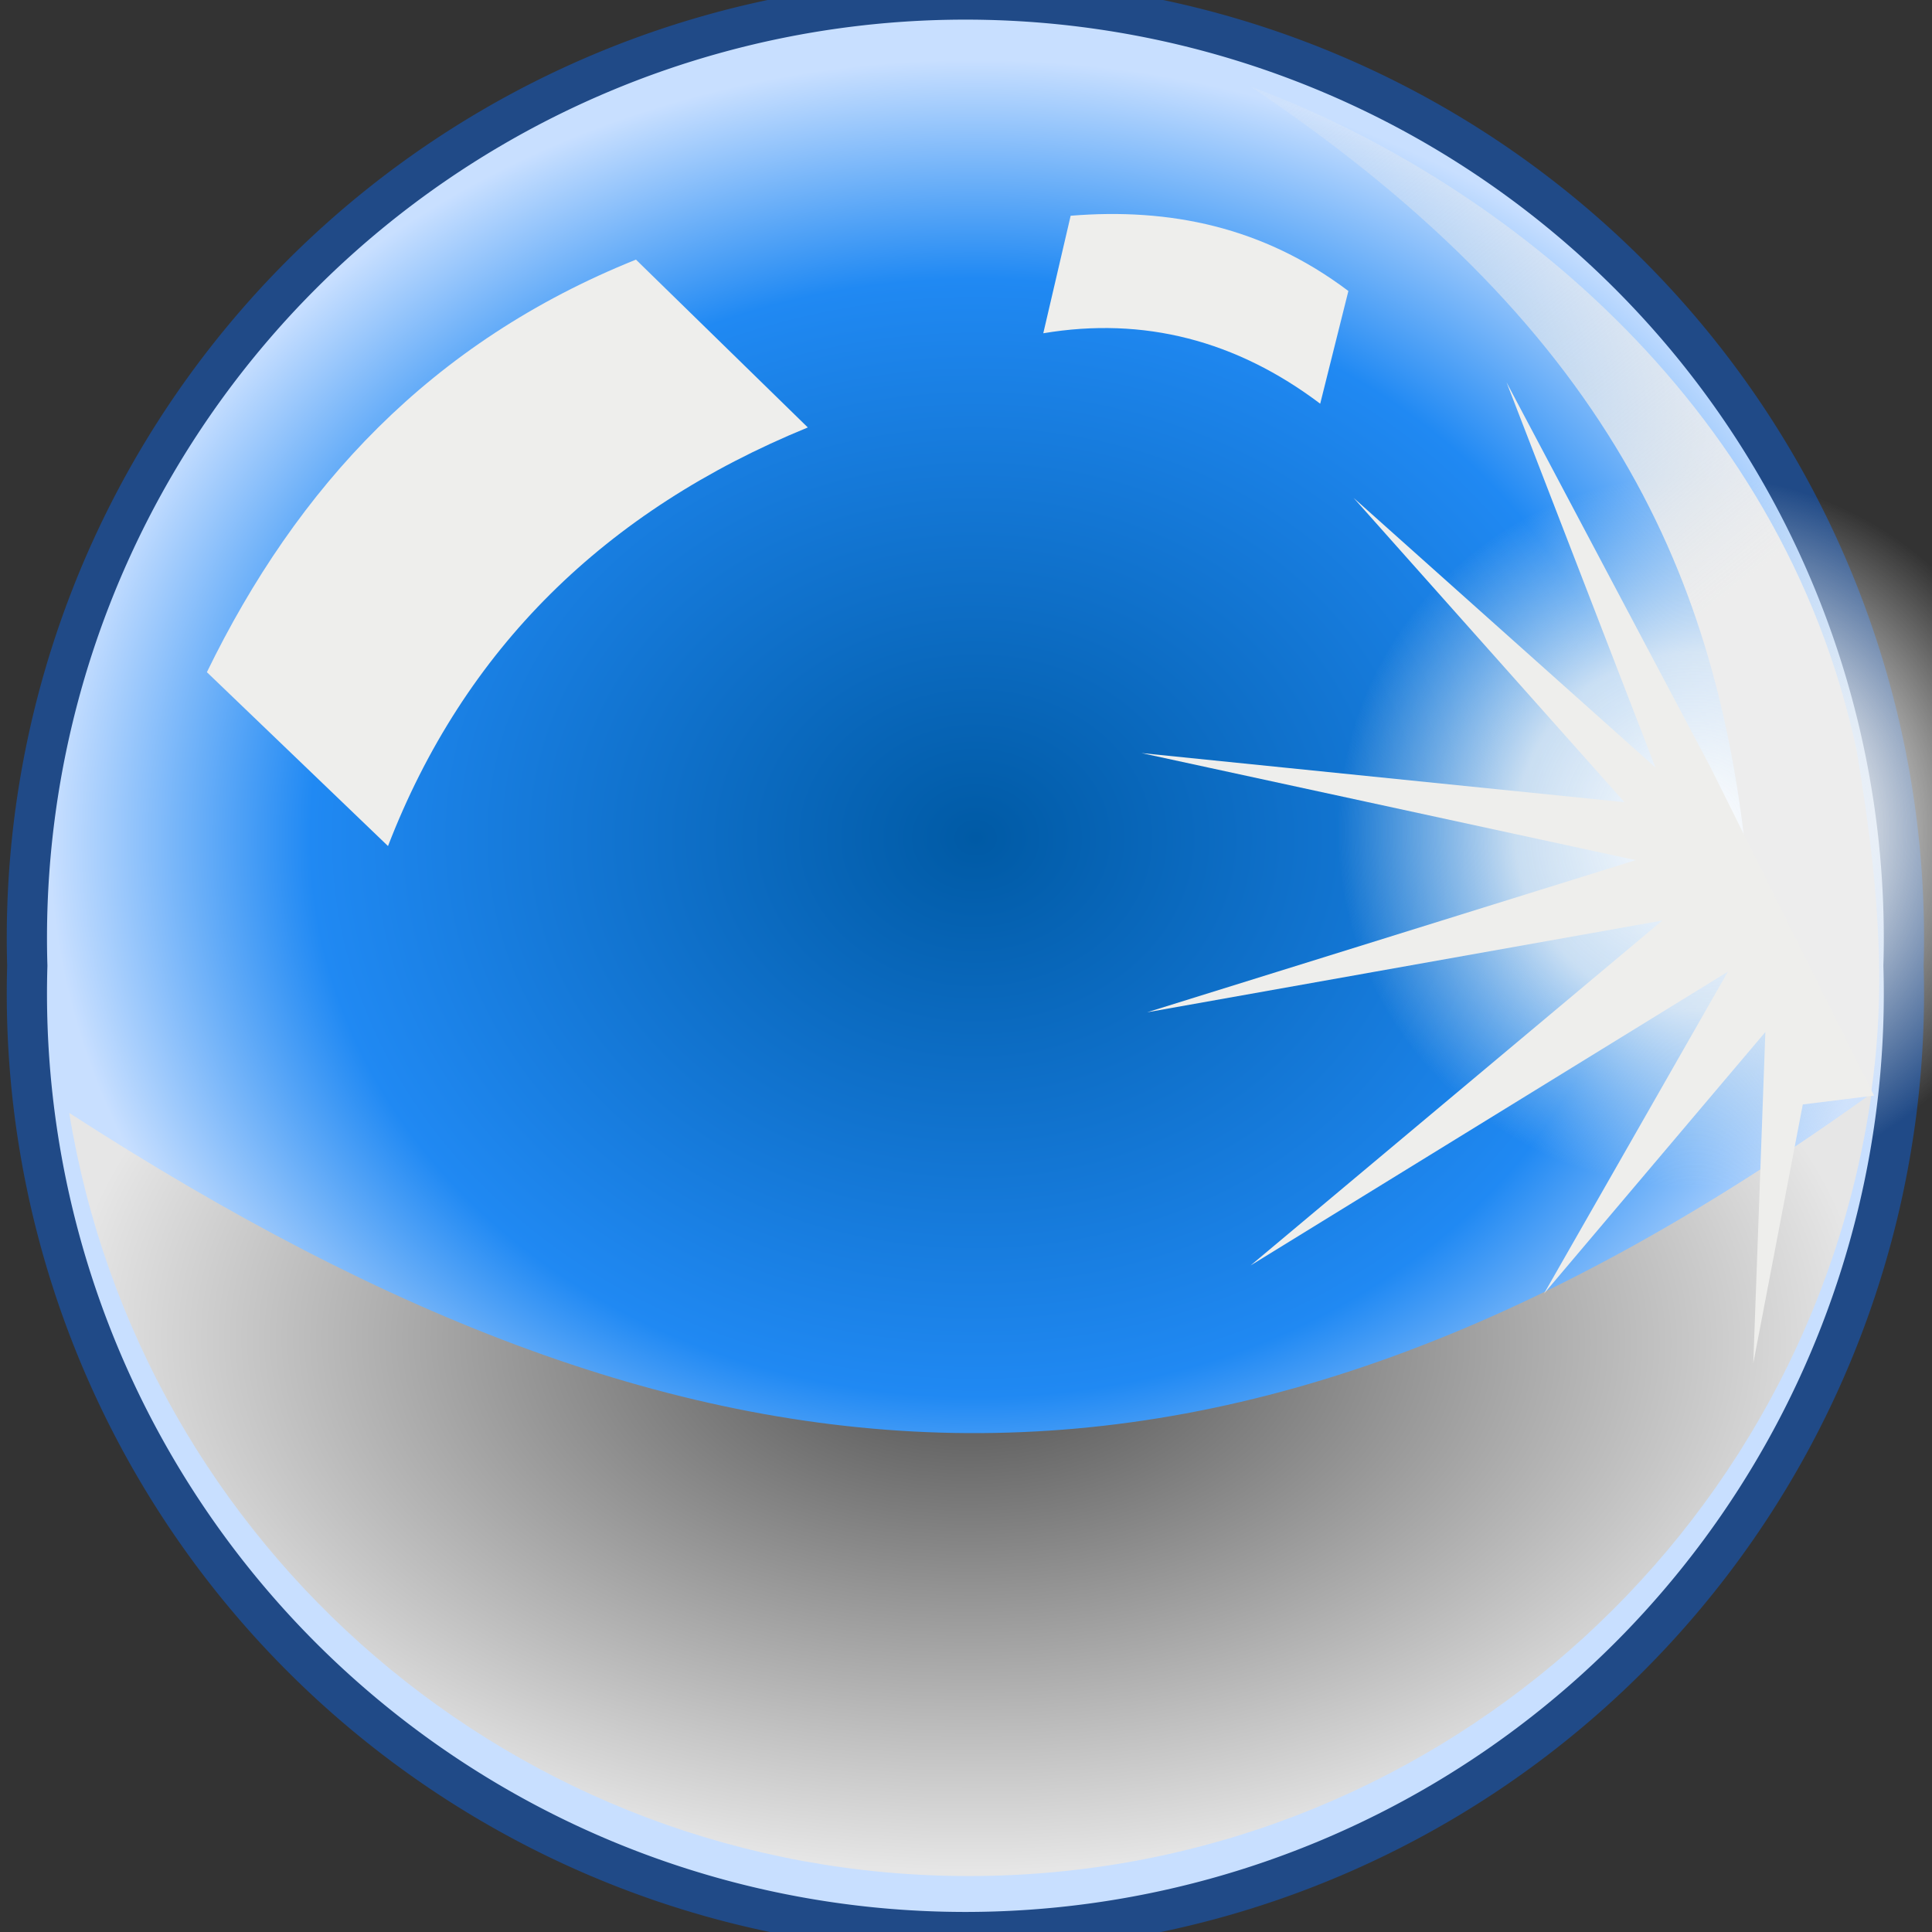 <svg xmlns="http://www.w3.org/2000/svg" width="48" height="48" xmlns:xlink="http://www.w3.org/1999/xlink"><rect width="100%" height="100%" fill="#333333" stroke="none"/><defs><linearGradient id="d"><stop offset="0" stop-color="#ededed"/><stop offset="1" stop-color="#ededed" stop-opacity="0"/></linearGradient><linearGradient id="c"><stop offset="0" stop-color="#494949"/><stop offset="1" stop-color="#e6e6e6"/></linearGradient><linearGradient id="b"><stop offset="0" stop-color="#fff"/><stop offset=".5" stop-color="#f6f6f5" stop-opacity=".793"/><stop offset="1" stop-color="#eeeeec" stop-opacity="0"/></linearGradient><linearGradient><stop offset="0" stop-color="#a40000"/><stop offset="1" stop-color="#600000"/></linearGradient><linearGradient id="a"><stop offset="0" stop-color="#005aa5"/><stop offset=".718" stop-color="#2089f3"/><stop offset="1" stop-color="#c8dfff"/></linearGradient><radialGradient id="e" cx="14.305" cy="15.49" r="23.098" xlink:href="#a" fx="14.305" fy="15.49" gradientUnits="userSpaceOnUse" gradientTransform="matrix(.001 -.821 .977 .001 9.953 32.042)"/><radialGradient id="f" cx="39.5" cy="19.357" r="5.214" xlink:href="#b" fx="39.5" fy="19.357" gradientUnits="userSpaceOnUse"/><radialGradient id="h" cx="24.039" cy="28.657" r="22.395" xlink:href="#c" fx="24.039" fy="28.657" gradientTransform="matrix(1 .005 -.003 .588 .092 16.336)" gradientUnits="userSpaceOnUse"/><linearGradient id="g" x1="42.929" x2="30.334" y1="14.797" y2="-.632" xlink:href="#d" gradientUnits="userSpaceOnUse"/></defs><g><path fill="url(#e)" stroke="#204a87" stroke-width=".98" d="M47.7 23.43a22.86 22.86 0 1 1-45.7 0 22.86 22.86 0 1 1 45.7 0z" transform="matrix(1.02 0 0 1.02 -1.362 .096)" color="#000" overflow="visible" enable-background="accumulate"/><path fill="url(#f)" d="M44.7 19.36a5.2 5.2 0 1 1-10.4 0 5.2 5.2 0 1 1 10.4 0z" transform="matrix(1.699 0 0 1.699 -25.024 -12.238)" color="#000" overflow="visible" enable-background="accumulate"/><path fill="url(#g)" d="M46.14 18.7C44.26 9.8 36.98 4.33 31.07 2.15c9.3 6.23 11.7 12.7 12.36 19.57l3.03 5.6c.47-2.97.14-5.8-.32-8.6z"/><path fill="url(#h)" d="M46.5 27.15c-1.55 11-11 19.46-22.43 19.46-11.25 0-20.6-8.2-22.35-18.96 15.9 10.28 28.7 11.1 44.8-.5z" color="#000" overflow="visible" enable-background="accumulate"/><path fill="#eeeeec" d="M5.14 16.7C7.38 12.1 10.7 8.5 15.8 6.45l4.27 4.17c-5.03 2.06-8.54 5.5-10.43 10.4z"/><path fill="#eeeeec" d="M26.6 5.36c2.45-.2 4.78.27 6.9 1.87l-.7 2.8c-2.08-1.57-4.38-2.17-6.88-1.75z"/><path fill="#eeeeec" d="M42.5 19.07L37.43 9.5l3.7 9.57-7.5-6.7 6.73 7.56-12-1.22 12.28 2.66-12.14 3.78 12.8-2.28-10.23 8.57 11.86-7.3-4.57 8 5.5-6.5-.3 8.23 1.23-6.43 1.77-.22z"/></g></svg>